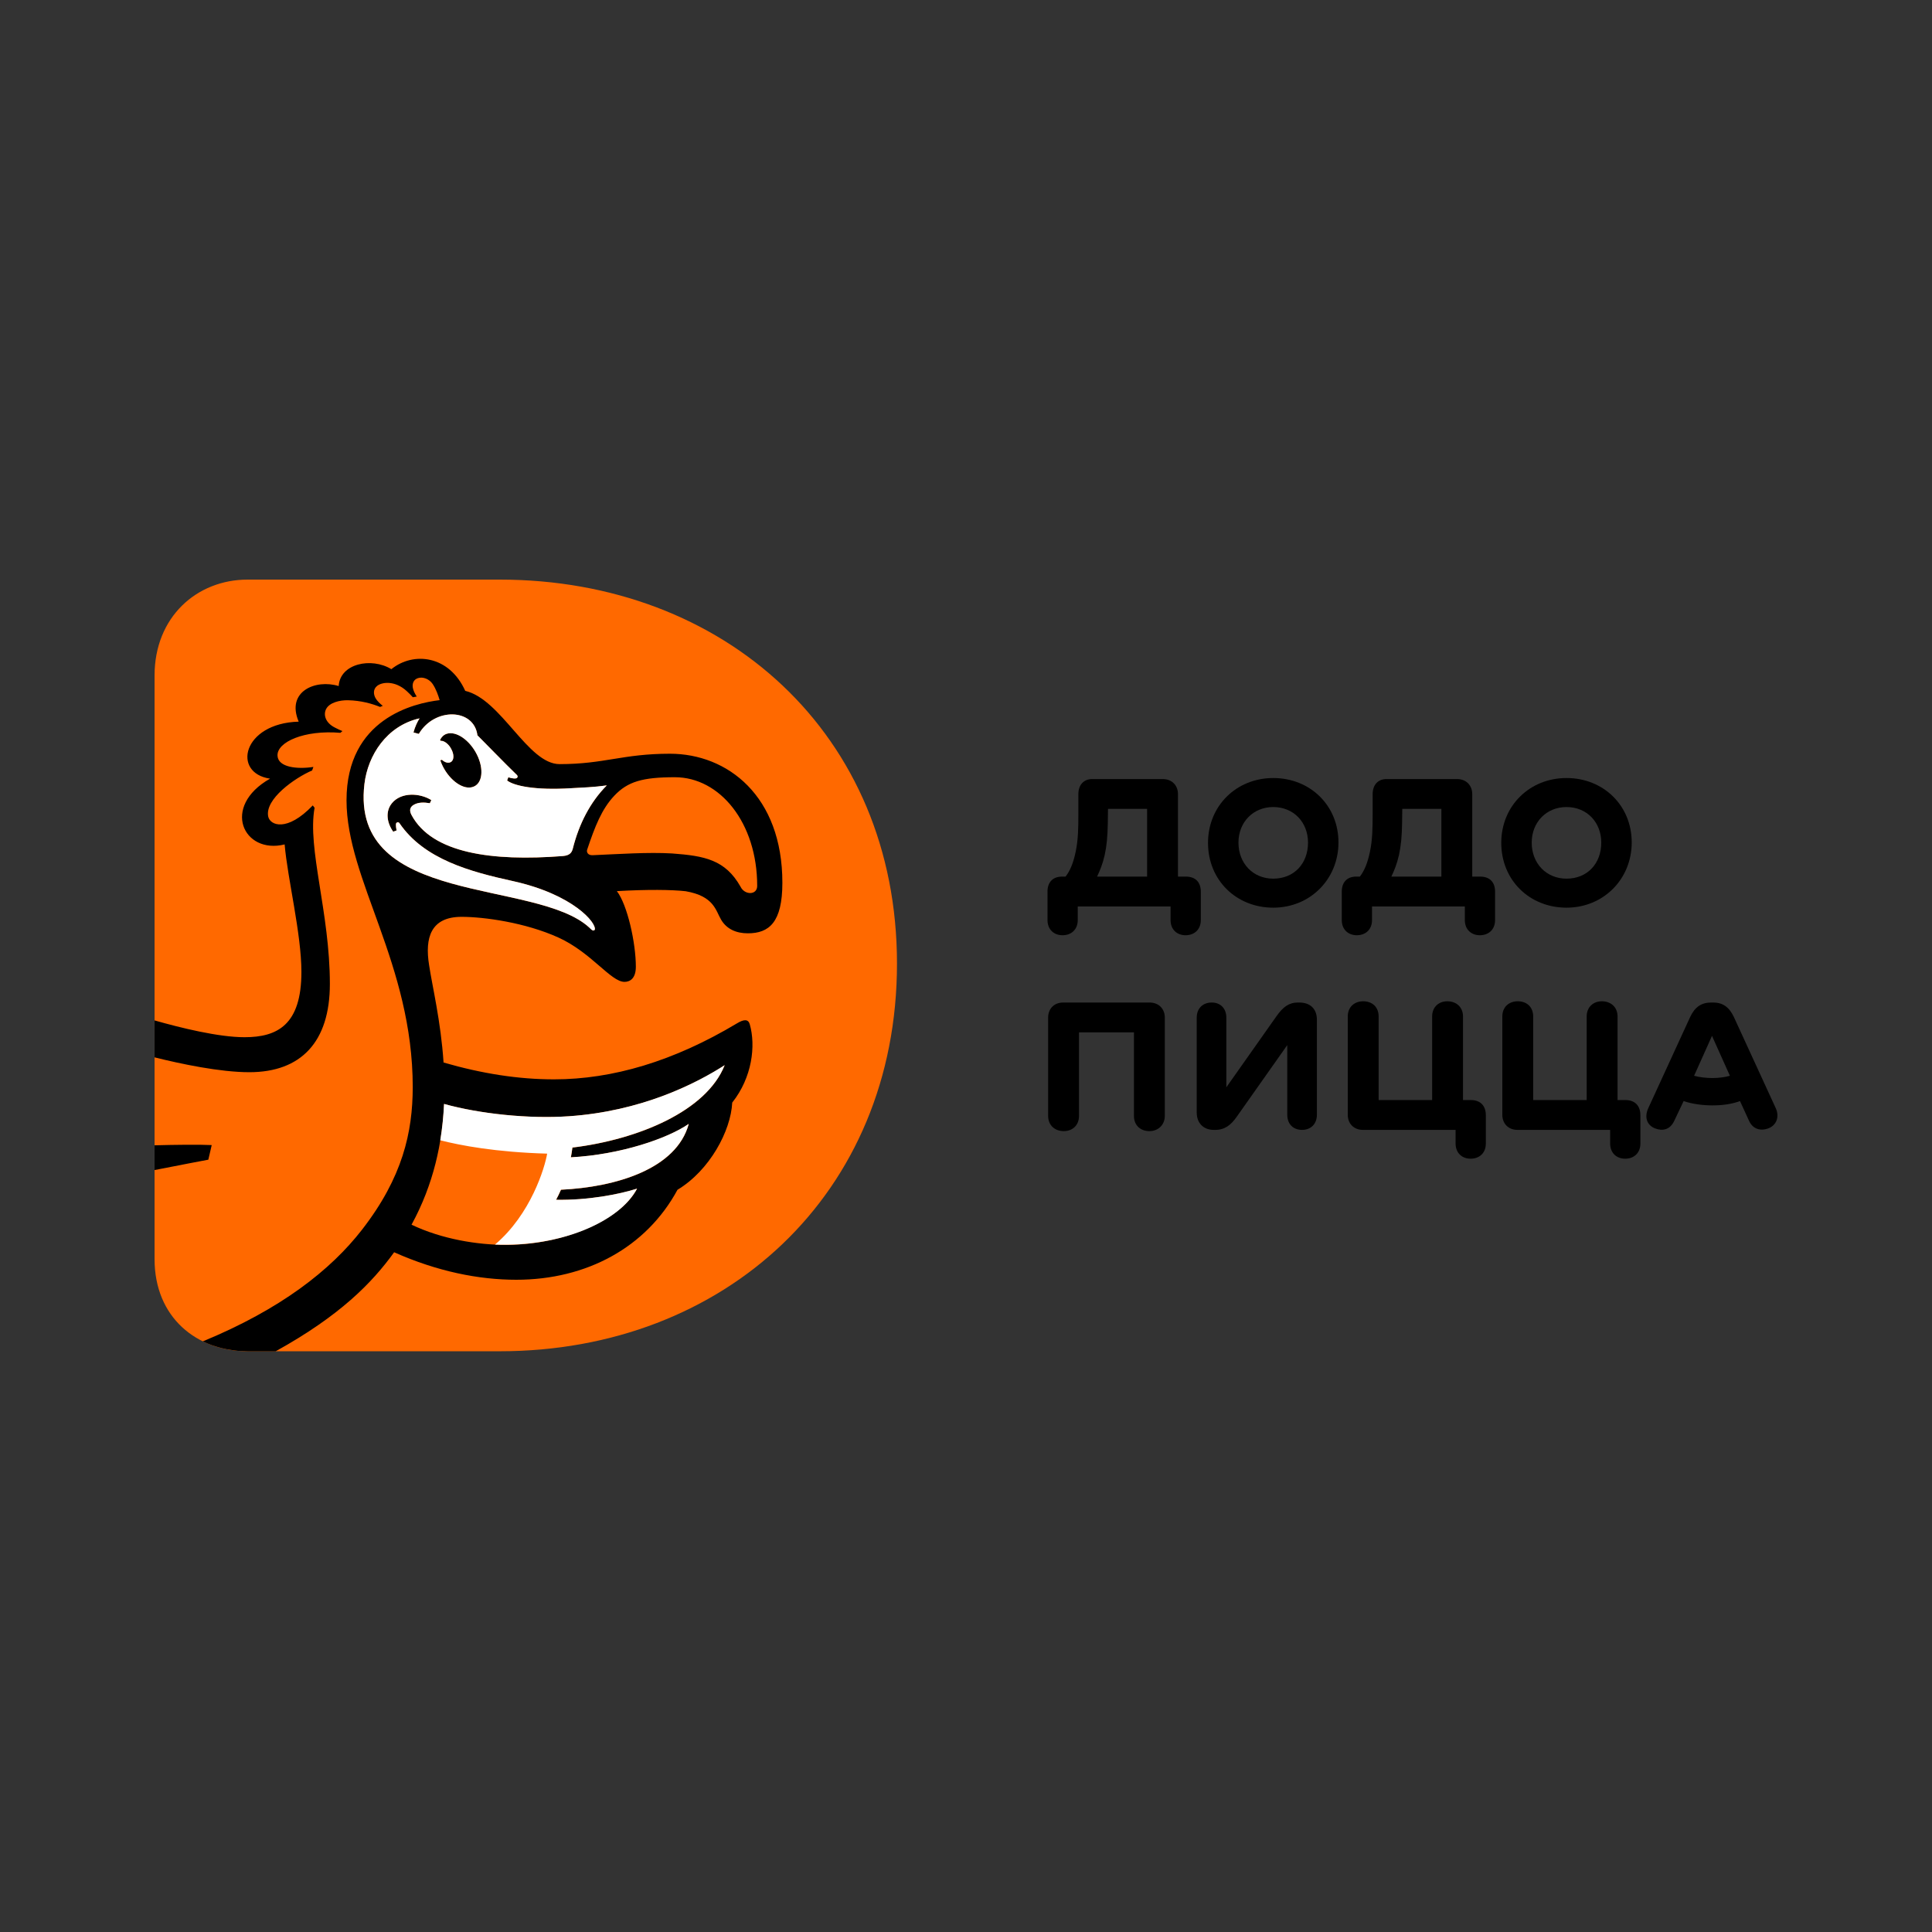 <svg width="200" height="200" viewBox="0 0 200 200" fill="none" xmlns="http://www.w3.org/2000/svg">
<rect x="0" y="0" width="200" height="200" fill="#333333" stroke="none"/>
<path d="M122.752 90.745H121.943V82.203C121.943 81.351 121.367 80.648 120.367 80.648H113.059C112.207 80.648 111.632 81.223 111.632 82.224V84.29C111.632 85.782 111.61 86.932 111.355 88.167C111.099 89.381 110.779 90.126 110.31 90.745H109.949C108.926 90.745 108.437 91.384 108.437 92.3V95.24C108.437 96.241 109.118 96.816 109.992 96.816C110.887 96.816 111.568 96.241 111.568 95.24V93.834H121.176V95.24C121.176 96.241 121.857 96.816 122.731 96.816C123.626 96.816 124.307 96.241 124.307 95.24V92.3C124.306 91.384 123.816 90.745 122.752 90.745ZM118.747 90.745H113.57C113.889 90.064 114.145 89.445 114.358 88.508C114.572 87.528 114.656 86.549 114.678 85.269L114.699 83.736H118.747V90.745V90.745Z" fill="black"/>
<path d="M131.806 80.541C127.993 80.541 125.053 83.417 125.053 87.252C125.053 91.128 127.993 93.962 131.806 93.962C135.62 93.962 138.558 91.022 138.558 87.209C138.558 83.374 135.619 80.541 131.806 80.541ZM131.806 90.958C129.719 90.958 128.205 89.382 128.205 87.23C128.205 85.121 129.718 83.545 131.806 83.545C133.915 83.545 135.406 85.121 135.406 87.23C135.405 89.381 133.979 90.958 131.806 90.958Z" fill="black"/>
<path d="M153.215 90.745H152.406V82.203C152.406 81.351 151.83 80.648 150.83 80.648H143.523C142.67 80.648 142.095 81.223 142.095 82.224V84.29C142.095 85.782 142.073 86.932 141.818 88.167C141.562 89.381 141.242 90.126 140.773 90.745H140.412C139.389 90.745 138.9 91.384 138.9 92.3V95.24C138.9 96.241 139.581 96.816 140.455 96.816C141.35 96.816 142.031 96.241 142.031 95.24V93.834H151.639V95.24C151.639 96.241 152.32 96.816 153.194 96.816C154.089 96.816 154.77 96.241 154.77 95.24V92.3C154.77 91.384 154.279 90.745 153.215 90.745ZM149.21 90.745H144.034C144.353 90.064 144.609 89.445 144.822 88.508C145.036 87.528 145.12 86.549 145.142 85.269L145.164 83.736H149.211V90.745H149.21Z" fill="black"/>
<path d="M162.163 80.541C158.35 80.541 155.41 83.417 155.41 87.252C155.41 91.128 158.35 93.962 162.163 93.962C165.977 93.962 168.915 91.022 168.915 87.209C168.915 83.374 165.975 80.541 162.163 80.541ZM162.163 90.958C160.075 90.958 158.562 89.382 158.562 87.23C158.562 85.121 160.075 83.545 162.163 83.545C164.272 83.545 165.763 85.121 165.763 87.23C165.762 89.381 164.336 90.958 162.163 90.958Z" fill="black"/>
<path d="M118.983 103.78H110.079C109.056 103.78 108.503 104.483 108.503 105.335V115.518C108.503 116.519 109.227 117.094 110.122 117.094C110.995 117.094 111.698 116.519 111.698 115.518V106.869H117.386V115.518C117.386 116.519 118.089 117.094 118.983 117.094C119.856 117.094 120.581 116.497 120.581 115.496V105.335C120.582 104.483 120.007 103.78 118.983 103.78Z" fill="black"/>
<path d="M134.492 103.78H134.364C133.427 103.78 132.809 104.249 132.149 105.185L126.951 112.556V105.357C126.951 104.356 126.312 103.781 125.439 103.781C124.544 103.781 123.884 104.356 123.884 105.357V115.177C123.884 116.241 124.565 116.966 125.651 116.966H125.801C126.802 116.966 127.441 116.455 128.059 115.56L133.257 108.189V115.389C133.257 116.39 133.896 116.965 134.791 116.965C135.664 116.965 136.325 116.39 136.325 115.389V105.569C136.325 104.461 135.664 103.78 134.492 103.78Z" fill="black"/>
<path d="M152.26 113.877H151.45V105.228C151.45 104.227 150.726 103.652 149.831 103.652C148.958 103.652 148.255 104.227 148.255 105.228V113.877H142.716V105.228C142.716 104.227 142.034 103.652 141.118 103.652C140.223 103.652 139.52 104.227 139.52 105.228V115.411C139.52 116.263 140.096 116.966 141.096 116.966H150.682V118.372C150.682 119.373 151.364 119.948 152.238 119.948C153.133 119.948 153.814 119.373 153.814 118.372V115.454C153.814 114.41 153.196 113.877 152.26 113.877Z" fill="black"/>
<path d="M168.258 113.877H167.449V105.228C167.449 104.227 166.724 103.652 165.829 103.652C164.956 103.652 164.253 104.227 164.253 105.228V113.877H158.715V105.228C158.715 104.227 158.034 103.652 157.117 103.652C156.223 103.652 155.52 104.227 155.52 105.228V115.411C155.52 116.263 156.095 116.966 157.096 116.966H166.682V118.372C166.682 119.373 167.363 119.948 168.237 119.948C169.132 119.948 169.813 119.373 169.813 118.372V115.454C169.812 114.41 169.195 113.877 168.258 113.877Z" fill="black"/>
<path d="M183.831 114.729L179.485 105.271C178.994 104.227 178.313 103.78 177.334 103.78H177.164C176.141 103.78 175.46 104.227 174.969 105.271L170.624 114.729C170.198 115.666 170.496 116.497 171.348 116.817C172.115 117.114 172.882 116.944 173.308 116.05L174.288 113.983C175.161 114.281 176.247 114.43 177.27 114.43C178.356 114.43 179.315 114.281 180.124 113.983L181.062 116.028C181.467 116.923 182.298 117.093 183.043 116.815C183.894 116.497 184.235 115.624 183.831 114.729ZM177.269 111.598C176.608 111.598 175.905 111.512 175.372 111.364L177.225 107.232L179.079 111.364C178.568 111.512 177.929 111.598 177.269 111.598Z" fill="black"/>
<path d="M51.728 60C74.989 60 92.855 76.002 92.855 99.748C92.855 123.621 74.99 139.882 51.728 139.882H25.64C20.371 139.882 16 136.398 16 130.333V69.936C16 63.871 20.37 60 25.64 60H51.728V60Z" fill="#FF6900"/>
<path d="M70.98 92.259C73.938 92.774 74.078 94.258 74.661 95.226C75.243 96.194 76.231 96.616 77.419 96.616C79.619 96.616 80.991 95.482 80.991 91.385C80.991 82.387 75.311 78.026 69.353 78.026C64.462 78.026 62.573 79.102 57.928 79.102C54.634 79.102 51.904 72.399 48.16 71.517C46.506 67.839 42.797 67.423 40.513 69.272C38.438 68.01 35.195 68.69 35.061 71.02C32.675 70.282 29.593 71.569 30.921 74.705C25.086 74.871 23.997 80.03 27.956 80.606C22.86 83.491 25.189 88.473 29.466 87.414C29.767 90.953 31.202 96.665 31.202 100.612C31.202 106.098 28.713 107.372 25.311 107.372C22.622 107.372 18.676 106.395 16.002 105.633V109.458C18.708 110.131 22.766 110.994 25.811 110.994C31.173 110.994 34.148 107.848 34.148 101.857C34.148 94.499 31.794 87.811 32.567 83.62L32.378 83.377C29.699 86.173 27.957 85.434 27.767 84.533C27.384 82.73 30.522 80.524 32.313 79.757C32.348 79.64 32.393 79.517 32.442 79.392C30.766 79.651 28.796 79.439 28.728 78.238C28.647 76.815 31.502 75.545 35.234 75.861C35.304 75.802 35.377 75.743 35.449 75.682C35.214 75.589 34.964 75.471 34.649 75.309C33.685 74.813 33.45 73.986 33.766 73.387C34.112 72.729 35.166 72.471 36.023 72.489C37.367 72.518 38.509 72.843 39.344 73.182C39.439 73.142 39.534 73.102 39.624 73.068C39.313 72.826 39.044 72.561 38.887 72.292C38.656 71.896 38.599 71.351 39.046 70.999C39.568 70.587 40.893 70.441 42.09 71.528C42.338 71.753 42.547 71.97 42.737 72.18C42.87 72.155 43.004 72.129 43.14 72.107C42.942 71.802 42.785 71.484 42.734 71.189C42.664 70.785 42.795 70.35 43.27 70.198C43.788 70.03 44.443 70.296 44.784 70.8C45.15 71.341 45.372 72.005 45.512 72.479C42.873 72.786 35.872 74.385 35.872 82.847C35.872 91.099 42.727 99.766 42.727 112.555C42.715 117.202 41.691 121.864 37.478 127.295C34.225 131.488 29.058 135.533 21.001 138.856C21.01 138.861 21.019 138.867 21.028 138.871C21.337 139.022 21.659 139.153 21.988 139.271C22.105 139.313 22.226 139.346 22.346 139.383C22.558 139.451 22.774 139.514 22.993 139.567C23.154 139.606 23.316 139.641 23.48 139.673C23.663 139.709 23.848 139.738 24.034 139.765C24.219 139.791 24.403 139.818 24.591 139.835C24.758 139.85 24.927 139.855 25.098 139.863C25.278 139.871 25.456 139.886 25.639 139.886H28.535C35.201 136.194 38.509 132.809 40.801 129.633C45.272 131.625 49.572 132.48 53.447 132.48C60.712 132.48 66.905 129.134 70.134 123.165C73.457 121.17 75.66 117.07 75.799 114.14C77.869 111.536 78.251 108.249 77.615 106.031C77.463 105.502 77.033 105.487 76.289 105.939C69.742 109.863 63.403 111.734 57.352 111.734C53.683 111.734 49.921 111.15 45.917 109.992C45.632 105.7 44.75 102.103 44.422 99.922C43.955 97.042 44.62 94.911 47.781 94.911C50.1 94.911 54.391 95.5 57.819 97.059C61.215 98.603 63.235 101.643 64.647 101.643C65.22 101.643 65.823 101.287 65.823 100.074C65.823 97.616 64.947 93.658 63.857 92.249C67.036 92.066 69.561 92.098 70.98 92.259ZM45.972 114.284C49.645 115.304 54.722 115.849 58.933 115.553C66.336 115.034 71.892 112.278 75.02 110.271C73.142 115.017 66.093 117.966 59.258 118.8C59.214 119.146 59.162 119.483 59.1 119.809C64.227 119.536 69.095 117.87 71.302 116.349C70.04 121.017 63.77 122.893 58.077 123.164C57.916 123.53 57.747 123.877 57.571 124.205C60.886 124.264 64.06 123.649 65.952 123.053C64.25 126.302 58.377 128.869 52.395 128.869C49.454 128.869 45.786 128.296 42.602 126.78C44.904 122.574 45.791 118.26 45.972 114.284ZM61.57 96.25C61.382 96.486 61.119 96.113 61.014 96.031C55.501 90.938 36.213 93.876 37.726 81.159C38.078 78.2 40.019 75.137 43.432 74.365C43.206 74.724 42.964 75.218 42.803 75.824L43.357 75.972C44.985 73.212 49.072 73.312 49.422 76.119C49.415 76.101 52.654 79.42 53.374 80.094C53.559 80.256 53.65 80.356 53.532 80.517C53.445 80.635 53.026 80.604 52.622 80.465L52.498 80.795C53.175 81.336 55.346 81.834 59.142 81.595C60.229 81.535 61.475 81.493 62.815 81.305C61.092 83.035 59.935 85.305 59.297 87.851C59.197 88.216 59.024 88.558 58.265 88.618C50.916 89.189 44.732 88.331 42.605 84.378C42.36 83.925 42.415 83.568 42.811 83.326C43.277 83.043 43.874 83.043 44.5 83.148L44.648 82.826C43.48 82.089 41.524 81.967 40.561 83.162C39.891 83.992 40.028 85.147 40.705 86.098L41.053 85.967C41.007 85.742 40.98 85.517 40.989 85.311C40.992 85.227 41.05 85.153 41.131 85.13C41.214 85.106 41.3 85.138 41.348 85.209C43.91 88.975 48.713 90.248 53.101 91.213C59.354 92.595 61.783 95.557 61.57 96.25ZM61.355 88.53C60.845 88.555 60.703 88.198 60.779 87.968C61.585 85.565 62.287 83.751 63.595 82.37C64.973 80.912 66.505 80.458 69.865 80.458C74.507 80.458 78.384 85.151 78.384 91.709C78.384 92.684 77.077 92.677 76.657 91.785C75.077 88.998 72.939 88.597 69.57 88.349C67.085 88.202 64.086 88.413 61.355 88.53ZM46.709 77.526C46.999 78.047 47.036 78.647 46.691 78.873C46.441 79.034 46.066 78.952 45.752 78.654L45.581 78.702C45.648 78.903 45.729 79.107 45.831 79.312C46.589 80.835 47.99 81.801 48.962 81.458C49.941 81.135 50.126 79.633 49.373 78.118C48.62 76.602 47.212 75.635 46.231 75.965C45.925 76.07 45.701 76.296 45.552 76.599L45.622 76.689C46.02 76.656 46.501 77.102 46.709 77.526ZM21.917 118.538C20.65 118.475 18.141 118.504 16 118.561V121.124C18.805 120.568 21.566 120.051 21.566 120.051L21.917 118.538Z" fill="black"/>
<path d="M75.016 110.265C71.889 112.27 66.327 115.03 58.928 115.55C54.719 115.845 49.637 115.297 45.967 114.278C45.911 115.502 45.786 116.766 45.576 118.041C47.644 118.573 51.328 119.275 56.641 119.424C56.405 120.853 54.955 125.702 51.241 128.837C58.01 129.121 64.144 126.488 65.947 123.047C64.056 123.643 60.879 124.258 57.566 124.199C57.741 123.871 57.91 123.525 58.071 123.158C63.76 122.889 70.035 121.008 71.298 116.343C69.092 117.863 64.219 119.53 59.096 119.803C59.158 119.478 59.209 119.14 59.254 118.794C66.085 117.96 73.137 115.008 75.016 110.265Z" fill="white"/>
<path d="M46.231 75.966C47.212 75.637 48.62 76.603 49.373 78.119C50.126 79.634 49.94 81.136 48.962 81.459C47.991 81.802 46.589 80.836 45.831 79.314C45.728 79.108 45.648 78.904 45.58 78.703L45.751 78.655C46.065 78.953 46.44 79.035 46.69 78.874C47.035 78.648 46.998 78.047 46.708 77.528C46.501 77.103 46.02 76.657 45.622 76.691L45.552 76.601C45.701 76.296 45.925 76.071 46.231 75.966ZM53.101 91.212C48.713 90.247 43.909 88.974 41.348 85.208C41.3 85.138 41.214 85.106 41.131 85.129C41.05 85.152 40.992 85.226 40.989 85.311C40.98 85.516 41.007 85.741 41.053 85.966L40.705 86.097C40.029 85.146 39.892 83.99 40.561 83.16C41.525 81.966 43.481 82.089 44.648 82.825L44.5 83.147C43.874 83.042 43.277 83.042 42.811 83.325C42.415 83.566 42.36 83.923 42.605 84.377C44.732 88.331 50.916 89.188 58.265 88.617C59.024 88.557 59.199 88.215 59.297 87.85C59.935 85.304 61.092 83.035 62.815 81.304C61.475 81.492 60.229 81.534 59.142 81.594C55.346 81.833 53.175 81.335 52.498 80.794L52.622 80.464C53.026 80.603 53.445 80.634 53.532 80.516C53.65 80.356 53.559 80.255 53.374 80.093C52.654 79.417 49.415 76.099 49.422 76.118C49.072 73.311 44.985 73.21 43.357 75.971L42.803 75.823C42.964 75.217 43.206 74.724 43.432 74.364C40.019 75.136 38.078 78.198 37.726 81.158C36.213 93.875 55.502 90.937 61.014 96.03C61.119 96.112 61.381 96.485 61.57 96.249C61.783 95.557 59.354 92.595 53.101 91.212Z" fill="white"/>
</svg>

